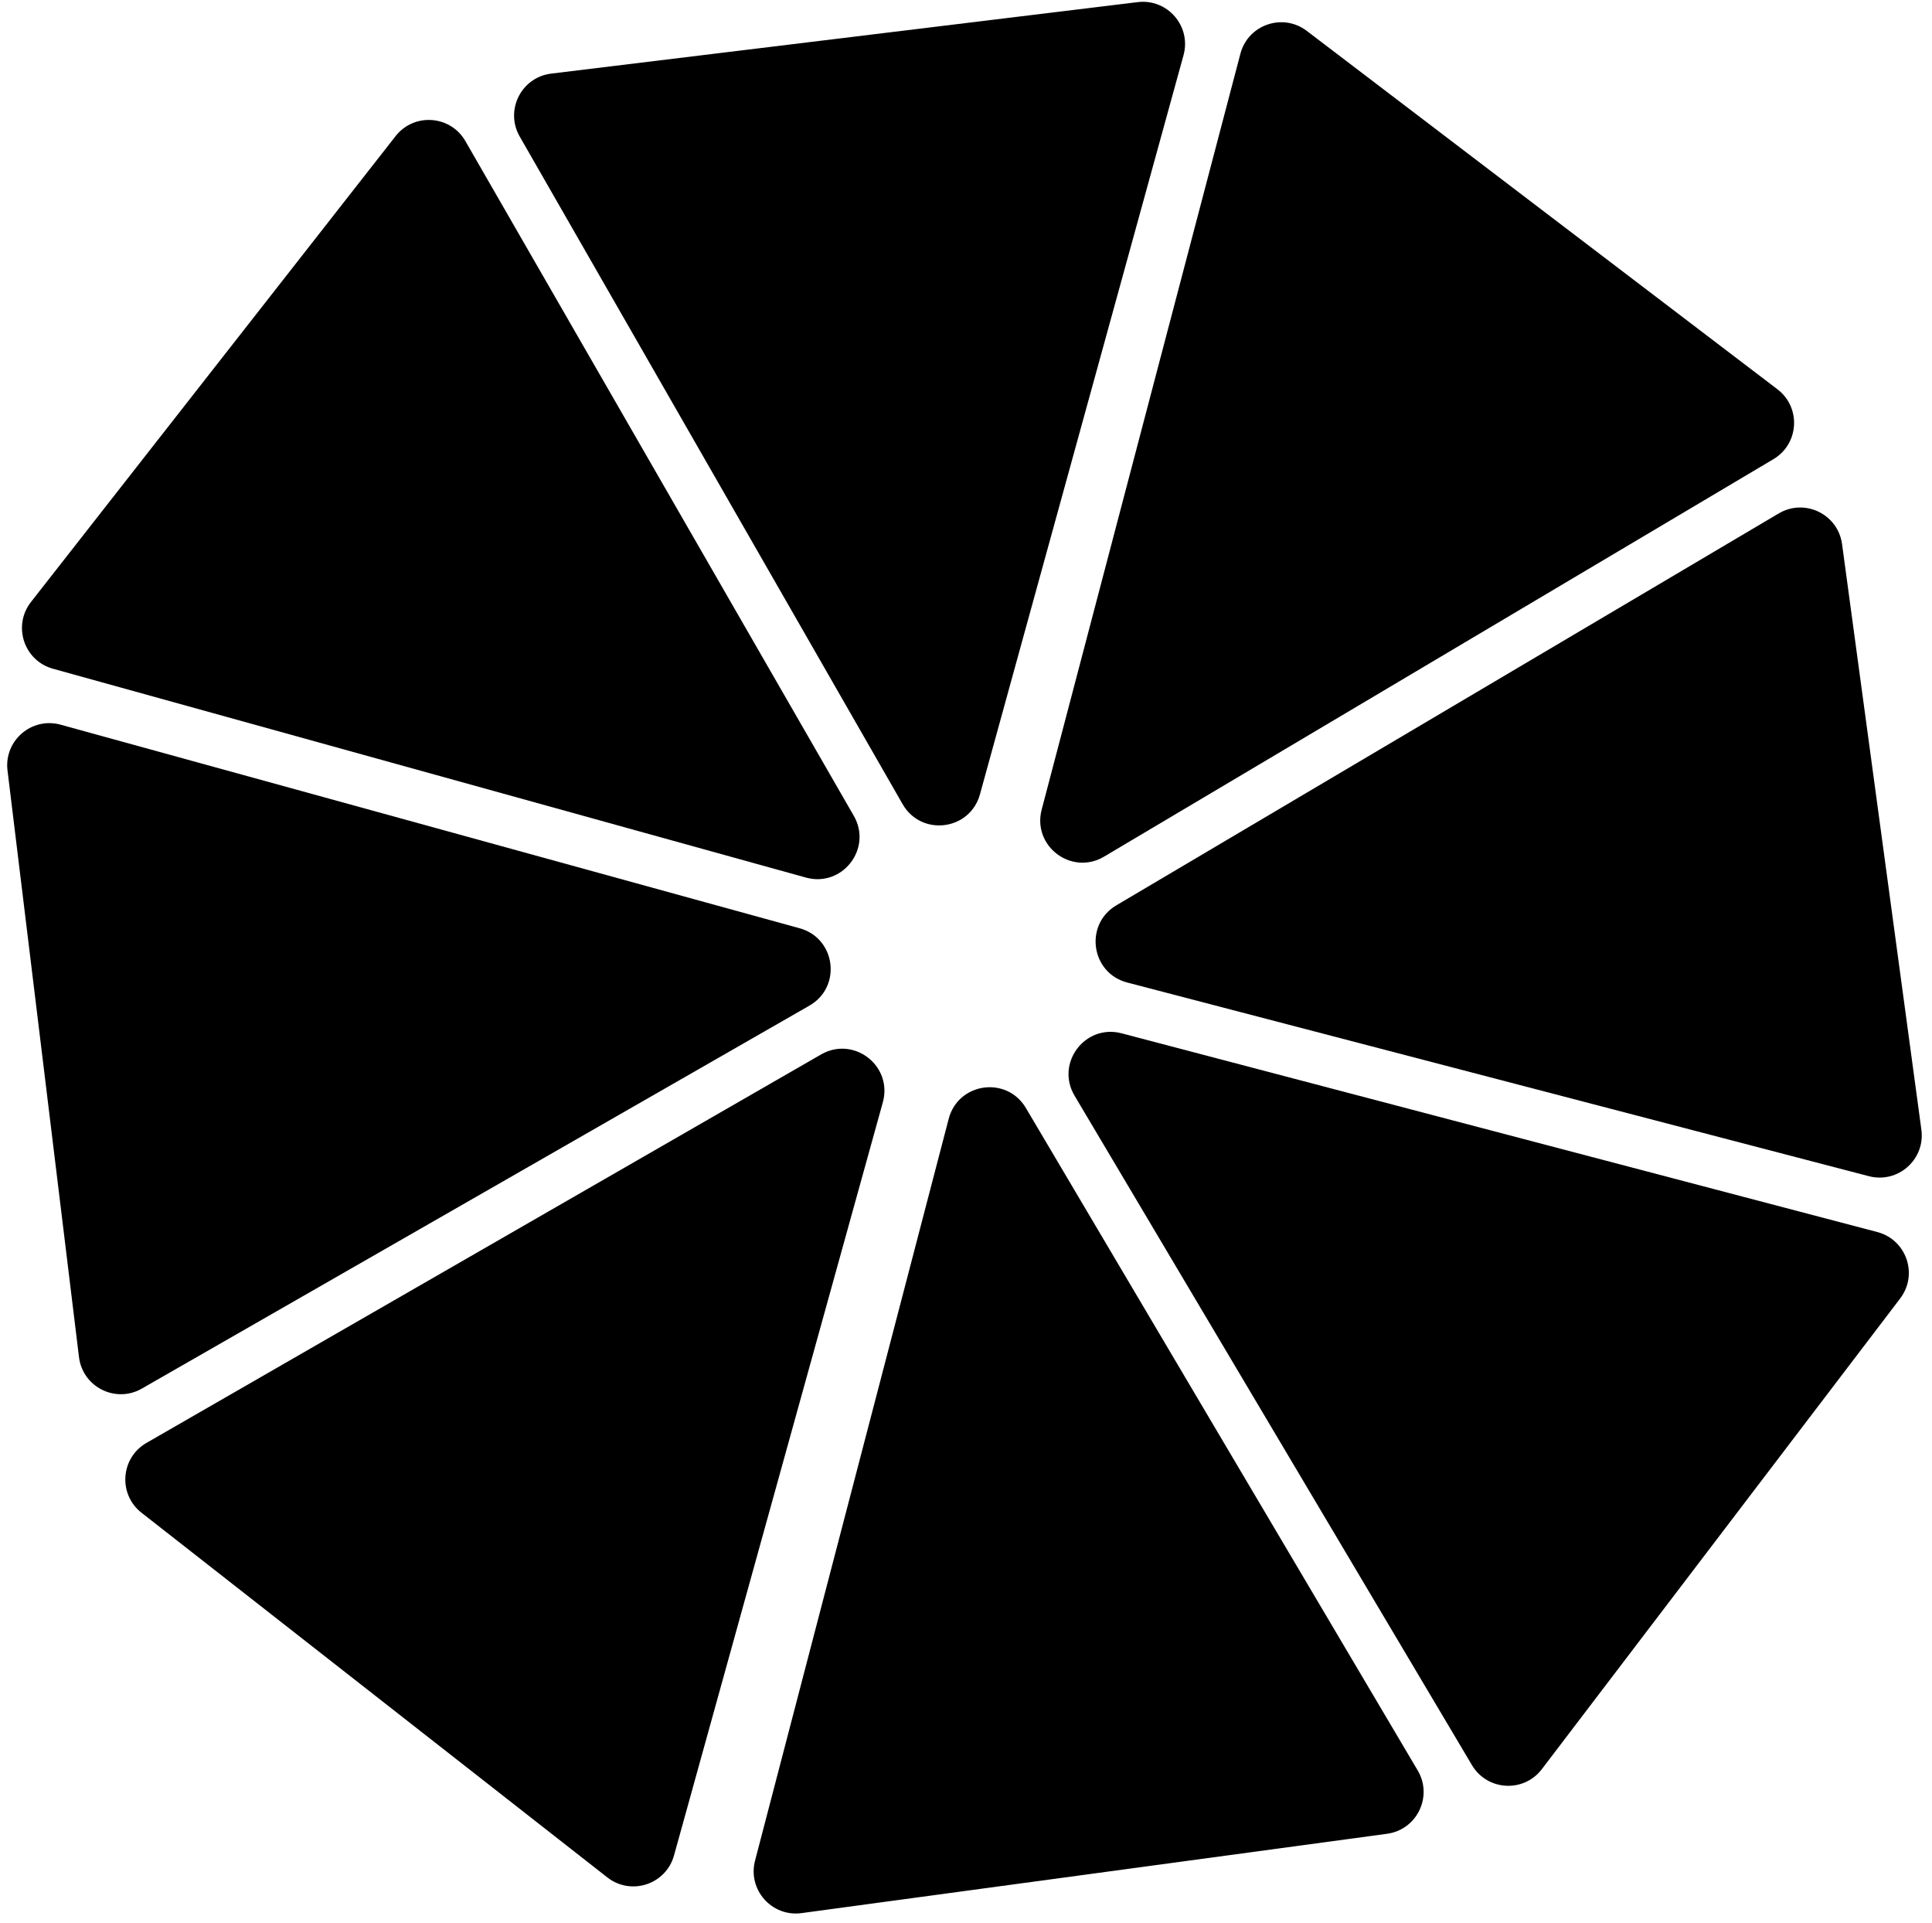 <svg width="206" height="205" viewBox="0 0 206 205" fill="none" xmlns="http://www.w3.org/2000/svg">
<path d="M147.828 195.004L85.398 203.462C82.578 203.844 80.272 201.242 80.991 198.488L101.64 119.4C102.539 115.96 107.143 115.314 108.953 118.374L150.734 189.004C152.191 191.468 150.664 194.62 147.828 195.004Z" fill="black" stroke="black"/>
<path d="M58.833 8.343L121.371 0.722C124.196 0.378 126.467 3.011 125.711 5.755L104.004 84.559C103.06 87.987 98.447 88.571 96.678 85.487L55.847 14.304C54.423 11.821 55.992 8.689 58.833 8.343Z" fill="black" stroke="black"/>
<path d="M195.914 58.073L204.372 120.503C204.754 123.323 202.151 125.629 199.397 124.91L120.309 104.261C116.869 103.363 116.223 98.758 119.283 96.948L189.914 55.167C192.377 53.71 195.53 55.237 195.914 58.073Z" fill="black" stroke="black"/>
<path d="M8.918 144.618L1.297 82.08C0.952 79.255 3.586 76.984 6.33 77.74L85.134 99.447C88.562 100.391 89.146 105.004 86.062 106.773L14.878 147.603C12.395 149.028 9.264 147.459 8.918 144.618Z" fill="black" stroke="black"/>
<path d="M202.211 138.123L164.001 188.308C162.283 190.565 158.827 190.366 157.379 187.927L115.003 116.553C113.177 113.477 116 109.733 119.46 110.643L200.045 131.832C202.804 132.557 203.938 135.854 202.211 138.123Z" fill="black" stroke="black"/>
<path d="M3.694 64.49L42.572 14.822C44.32 12.588 47.773 12.833 49.188 15.291L90.604 87.226C92.389 90.327 89.517 94.033 86.069 93.077L5.775 70.811C3.026 70.048 1.936 66.737 3.694 64.49Z" fill="black" stroke="black"/>
<path d="M139.033 3.691L189.218 41.9C191.474 43.618 191.276 47.074 188.837 48.522L117.463 90.898C114.386 92.724 110.643 89.902 111.552 86.441L132.741 5.856C133.466 3.097 136.763 1.963 139.033 3.691Z" fill="black" stroke="black"/>
<path d="M65.065 199.757L15.396 160.879C13.163 159.131 13.408 155.678 15.866 154.263L87.801 112.847C90.902 111.061 94.608 113.934 93.651 117.382L71.385 197.676C70.623 200.425 67.311 201.515 65.065 199.757Z" fill="black" stroke="black"/>
</svg>

